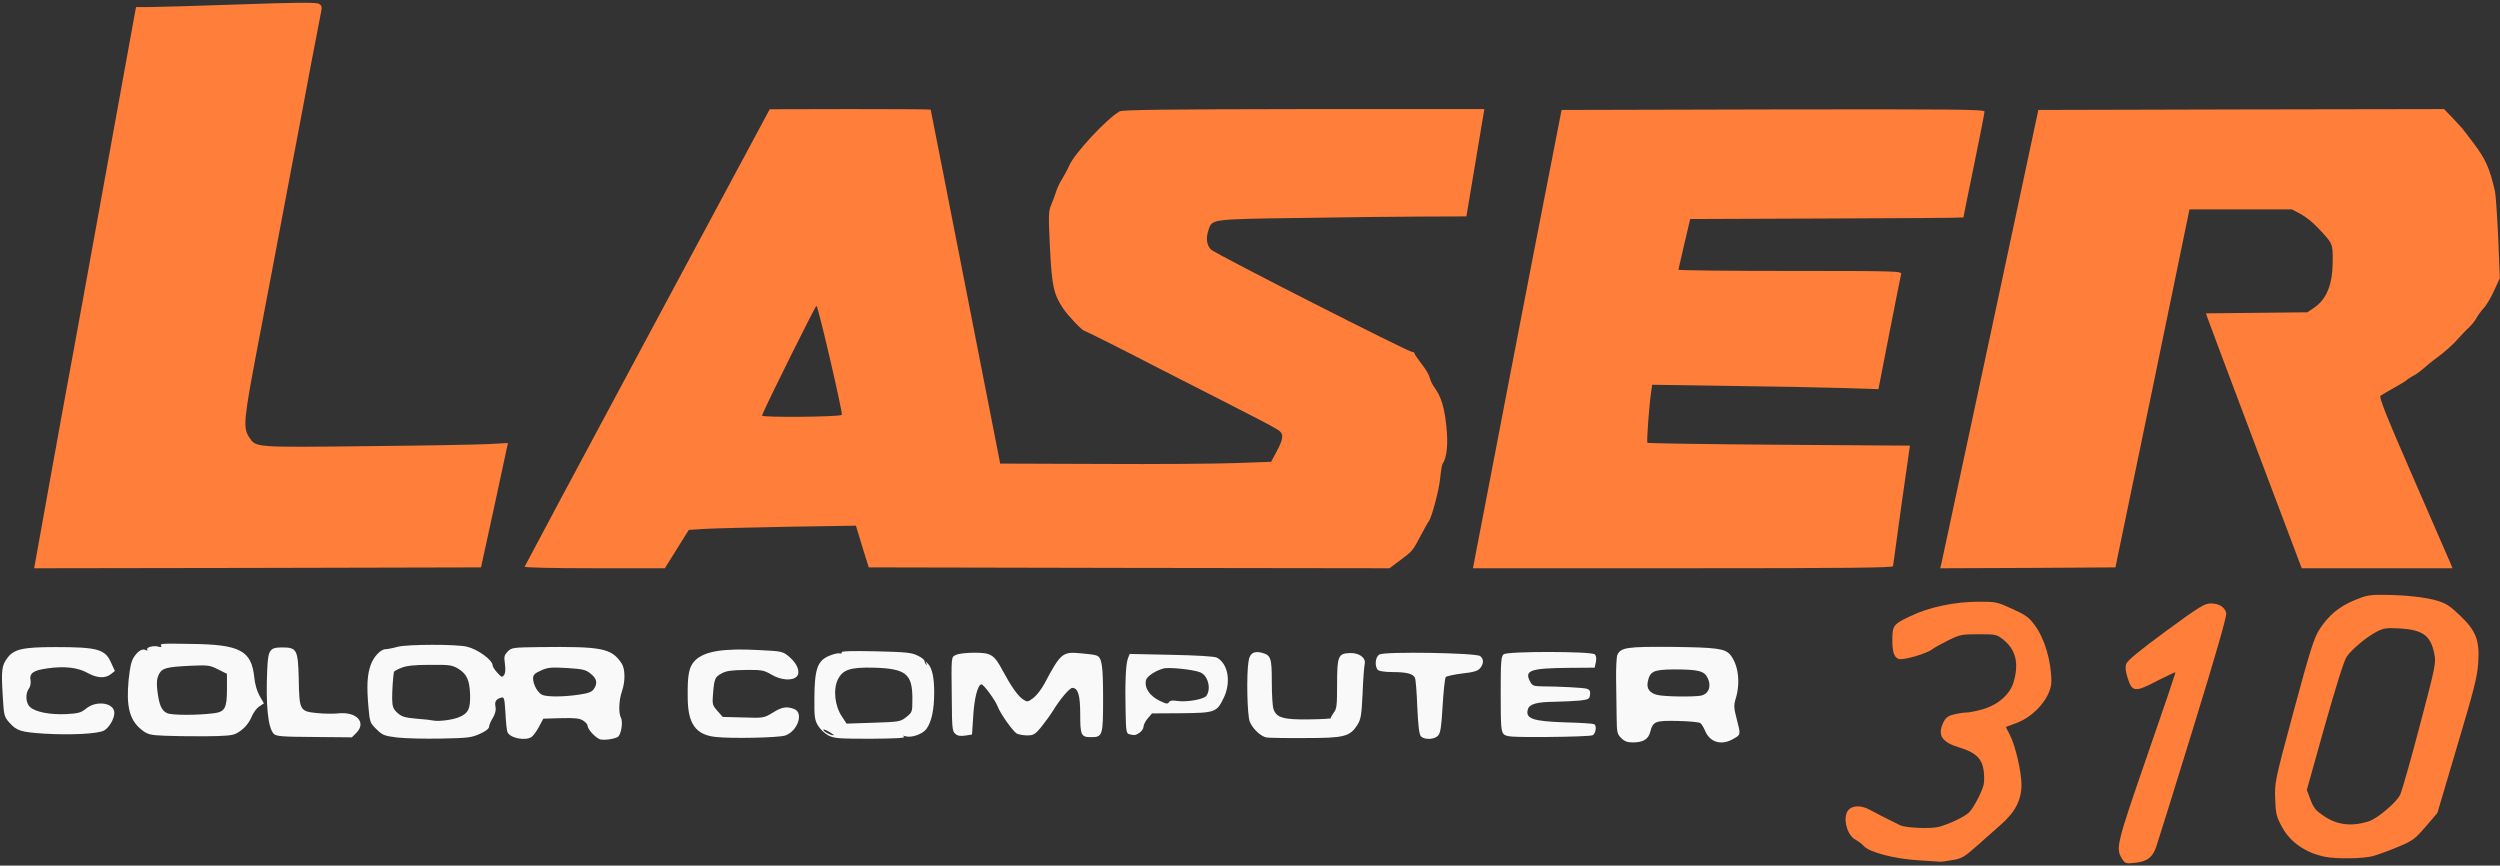 <?xml version="1.0" encoding="UTF-8" standalone="no"?>
<svg
   version="1.0"
   width="1421px"
   height="492px"
   viewBox="0 0 1421 492"
   preserveAspectRatio="xMidYMid meet"
   id="svg44"
   sodipodi:docname="laser310.svg"
   inkscape:version="1.2 (dc2aedaf03, 2022-05-15)"
   xmlns:inkscape="http://www.inkscape.org/namespaces/inkscape"
   xmlns:sodipodi="http://sodipodi.sourceforge.net/DTD/sodipodi-0.dtd"
   xmlns="http://www.w3.org/2000/svg"
   xmlns:svg="http://www.w3.org/2000/svg">
  <rect x="0" y="0" width="1421" height="492" fill="#333333" stroke="none"/>
  <defs
     id="defs48" />
  <sodipodi:namedview
     id="namedview46"
     pagecolor="#ffffff"
     bordercolor="#000000"
     borderopacity="0.25"
     inkscape:showpageshadow="2"
     inkscape:pageopacity="0.0"
     inkscape:pagecheckerboard="0"
     inkscape:deskcolor="#d1d1d1"
     showgrid="false"
     inkscape:zoom="0.90007037"
     inkscape:cx="709.94449"
     inkscape:cy="245.53636"
     inkscape:window-width="1920"
     inkscape:window-height="1017"
     inkscape:window-x="-8"
     inkscape:window-y="-8"
     inkscape:window-maximized="1"
     inkscape:current-layer="svg44" />
  <g
     fill="#ff7e39"
     id="g16">
    <path
       d="M1206.4 488.5 c-4 -6.2 -3.6 -7.9 13.9 -58.5 9.1 -26.1 16.4 -47.7 16.2 -47.9 -0.2 -0.1 -4.9 2.1 -10.4 4.9 -12.5 6.6 -14.2 6.4 -16.7 -1.5 -1.3 -4 -1.5 -6.3 -0.8 -8.2 0.6 -1.9 7.4 -7.4 22.4 -18.5 19.2 -14 21.9 -15.7 25.5 -15.8 4.7 0 8 2 8.9 5.4 0.4 1.7 -5.6 22.6 -18.9 65.8 -10.7 34.8 -20.2 65.1 -21 67.4 -2.2 5.9 -5 8 -11.7 8.8 -5.4 0.6 -5.9 0.4 -7.4 -1.9z"
       id="path2" />
    <path
       d="M1090.5 489 c-13.5 -0.8 -27.9 -4.5 -31.1 -8.1 -1 -1.2 -3.2 -2.8 -4.7 -3.6 -4.9 -2.5 -7.4 -12.4 -4.3 -16.6 2.3 -3 7.5 -3.2 12.6 -0.3 3.8 2.1 7.6 4 17.1 8.7 3.2 1.5 17.3 2.1 21.9 0.9 6 -1.6 14.8 -5.8 17.3 -8.3 2.5 -2.5 7.3 -11.7 8.2 -15.7 0.4 -1.7 0.4 -5.3 0 -8.1 -0.9 -6.7 -4.6 -10.2 -13.4 -12.9 -10.4 -3.1 -13 -7 -9.5 -14.4 1.4 -2.7 2.6 -3.7 6 -4.5 2.4 -0.6 5.5 -1.1 7.1 -1.1 1.5 0 5.6 -0.8 9.1 -1.8 8.8 -2.5 15.6 -8.4 17.7 -15.4 3.2 -10.8 1.3 -18.5 -5.8 -24.2 -3.8 -3 -4.2 -3.1 -14 -3.1 -9.6 0 -10.6 0.2 -17.2 3.4 -3.8 1.9 -8 4.2 -9.3 5.2 -3.1 2.4 -16 6.2 -18.8 5.5 -2.7 -0.7 -3.8 -3.9 -3.8 -10.6 0 -8.4 0.5 -9.2 10.1 -13.7 10.9 -5.3 25.5 -8.3 39.4 -8.3 9.4 0 10.2 0.2 18.7 4.1 7.5 3.4 9.5 4.8 12.7 9.2 5.6 7.4 9.5 20.6 9.5 32 0 8.6 -9.3 19.7 -19.7 23.6 l-6.2 2.3 2.4 4.7 c3.1 6.2 6.5 20.8 6.5 28.2 0 8.6 -3.6 15.6 -11.8 22.7 -3.5 3.1 -9.8 8.7 -14 12.4 -6.8 6 -8.1 6.8 -13.7 7.7 -3.4 0.6 -6.4 1 -6.6 0.9 -0.2 0 -5.8 -0.4 -12.4 -0.8z"
       id="path4" />
    <path
       d="M1321.5 487 c-11.1 -2.3 -19.8 -8.3 -24.5 -17.1 -3.1 -5.8 -3.5 -7.3 -3.8 -15.9 -0.3 -9.4 -0.2 -9.9 10.6 -50.1 9.2 -34 11.5 -41.4 14.5 -46 5.1 -8 11.2 -13.1 19.9 -16.7 6.7 -2.8 8.8 -3.2 16.5 -3.1 12.4 0.1 23.8 1.3 30.8 3.4 4.9 1.5 7.2 3 12.7 8.3 9.3 8.9 11.3 14.1 10.4 27.2 -0.6 8.1 -2.4 15.1 -12 47.3 l-11.2 37.8 -6.6 7.7 c-6.1 7.1 -7.3 8 -15.6 11.5 -5 2.1 -11.5 4.5 -14.4 5.3 -5.7 1.5 -20.7 1.7 -27.3 0.4z m24.5 -20 c5 -1.5 16.2 -10.8 18.3 -15.4 1 -2.1 6 -19.7 11.1 -39.1 8.9 -33.7 9.3 -35.6 8.3 -40.7 -2 -10.5 -6.5 -13.8 -19.7 -14.6 -7.5 -0.4 -9.1 -0.2 -13 1.8 -5.4 2.7 -14.1 9.9 -17.1 14.2 -1.4 1.8 -6.2 17.1 -12.5 39.4 l-10.2 36.4 2.1 5.6 c1.8 4.7 3.1 6.2 7.5 9.2 7.6 5.1 15.5 6.1 25.2 3.2z"
       id="path6" />
    <path
       d="M25.2 290.8 c3.2 -17.8 7.6 -42.2 9.8 -54.3 5.4 -29.2 15.3 -83.3 30.1 -165.3 l12.2 -67.2 8.1 0 c4.5 0 27.4 -0.7 50.9 -1.5 31.2 -1.1 43.4 -1.2 44.9 -0.4 1.6 0.9 1.9 1.7 1.4 4.2 -0.4 1.8 -3.1 16 -6.1 31.7 -2.9 15.7 -9 47.9 -13.5 71.5 -4.4 23.7 -11.7 61.9 -16.1 85 -8.4 44 -8.9 48.5 -5.3 54 3.9 5.9 2.2 5.8 66.8 5.1 32.5 -0.3 63.9 -0.9 69.7 -1.2 l10.6 -0.6 -7.6 35.4 -7.7 35.3 -127 0.3 -127 0.2 5.8 -32.2z"
       id="path8" />
    <path
       d="M298.2 322.1 c0.2 -0.6 31.6 -59.3 69.8 -130.5 l69.5 -129.5 45.8 -0.1 c25.1 0 45.7 0.1 45.7 0.3 0.1 0.1 8.9 45.4 19.8 100.7 l19.7 100.5 57 0.2 c31.4 0.2 66 -0.1 77 -0.5 l20 -0.7 3.2 -6 c3.7 -6.9 4 -9.5 1.5 -11.6 -1 -0.8 -6.9 -4.1 -13.2 -7.3 -6.3 -3.3 -30.7 -15.7 -54.2 -27.7 -23.4 -12.1 -43 -21.9 -43.5 -21.9 -1.1 0 -9.2 -8.5 -11.9 -12.5 -5.5 -8.2 -6.5 -12.7 -7.6 -34.5 -0.9 -17.9 -0.8 -21.2 0.5 -24.1 0.8 -1.9 2.1 -5.2 2.8 -7.4 0.6 -2.2 2.3 -5.8 3.7 -7.9 1.3 -2.2 3.1 -5.5 3.9 -7.4 2.9 -6.9 21.3 -26.7 28.7 -30.9 1.6 -0.9 26.1 -1.2 104.7 -1.3 l102.6 0 -5.1 30.5 -5.1 30.5 -26 0.1 c-14.3 0 -46 0.4 -70.5 0.8 -48.4 0.7 -48 0.7 -50 6.5 -1.7 4.9 -1.2 9 1.4 11.5 2.6 2.5 112 58.1 114.2 58.1 0.8 0 1.4 0.4 1.4 0.9 0 0.4 1.8 3.1 3.9 5.8 2.2 2.7 4.3 6.2 4.7 7.9 0.4 1.6 1.7 4.3 2.9 5.9 3.6 4.9 5.5 11 6.6 21.8 1.1 9.9 0.3 17.9 -2.1 21.2 -0.4 0.6 -1 4.2 -1.4 8.2 -0.6 6.7 -4.8 22.5 -6.6 24.8 -0.5 0.6 -2.5 4.2 -4.5 8 -4.6 8.7 -4.5 8.6 -11.7 14 l-6 4.5 -148 -0.2 -148 -0.3 -3.7 -11.8 -3.6 -11.9 -38 0.6 c-20.9 0.4 -42.3 0.9 -47.5 1.2 l-9.5 0.6 -6.8 10.9 -6.8 10.9 -40 0 c-24.7 0 -39.9 -0.4 -39.7 -0.9z m180.3 -86.3 c0.7 -0.7 -13.2 -60.7 -14.4 -62 -0.4 -0.5 -28.8 56.6 -31 62.4 -0.4 1.2 44.3 0.8 45.4 -0.4z"
       id="path10" />
    <path
       d="M838.5 316.3 c0.7 -3.8 5 -25.9 9.5 -49.3 4.4 -23.4 15.2 -78.9 23.8 -123.5 l15.8 -81 120.2 -0.3 c103.4 -0.2 120.2 0 120.2 1.2 0 0.8 -2.7 14.6 -6 30.6 -3.3 16 -6 29.3 -6 29.6 0 0.2 -34.9 0.5 -77.7 0.6 l-77.6 0.3 -3.3 14 c-1.8 7.7 -3.3 14.3 -3.4 14.8 0 0.4 28.6 0.7 63.6 0.7 60 0 63.5 0.1 63 1.8 -0.2 0.9 -3.3 16 -6.7 33.6 l-6.2 31.8 -18.1 -0.6 c-9.9 -0.3 -38.9 -0.9 -64.3 -1.2 l-46.2 -0.7 -0.5 3.4 c-1.1 6.8 -2.8 29.1 -2.2 29.6 0.3 0.3 34 0.8 74.8 1.1 l74.4 0.5 -4.8 33.6 c-2.6 18.5 -4.7 34.2 -4.8 34.9 0 0.9 -24.6 1.2 -119.4 1.2 l-119.4 0 1.3 -6.7z"
       id="path12" />
    <path
       d="M1103.6 319.8 c0.4 -1.8 12.9 -60.4 27.9 -130.3 l27.1 -127 115.3 -0.3 115.3 -0.2 5.2 5.4 c2.8 3 5.6 6 6.1 6.8 0.6 0.7 2.9 3.8 5.2 6.8 7.2 9.5 9.4 14.6 12.4 27.5 0.5 2.2 1.3 14.3 1.9 26.8 l0.9 22.8 -3.3 7.2 c-1.8 4 -4.5 8.5 -6 10 -1.4 1.5 -3.2 4 -4 5.5 -0.8 1.5 -2.7 3.9 -4.2 5.3 -1.6 1.4 -4.3 4.3 -6.1 6.3 -3 3.5 -8.2 8.1 -13.5 11.9 -1.4 1 -4 3.1 -5.9 4.8 -1.9 1.7 -4.7 3.8 -6.4 4.6 -1.6 0.9 -3.2 1.9 -3.5 2.3 -0.3 0.4 -3.4 2.3 -7 4.3 -3.6 2 -7.1 4.1 -7.9 4.6 -1 0.7 2.8 10.4 18.4 46.2 10.9 25 20.4 46.9 21.2 48.7 l1.3 3.2 -42.8 0 -42.9 0 -26.5 -70.2 c-14.6 -38.7 -26.8 -71.3 -27.2 -72.5 l-0.7 -2.2 28.8 -0.3 28.8 -0.3 3.7 -2.5 c7.2 -4.8 10.6 -13.2 10.7 -26 0.1 -10.7 0.2 -10.4 -8.4 -19.5 -2.7 -3 -7.2 -6.5 -9.9 -7.9 l-4.9 -2.6 -29.1 0 -29.1 0 -21 101.8 -21.1 101.7 -49.8 0.3 -49.8 0.2 0.8 -3.2z"
       id="path14" />
  </g>
  <g
     fill="#000000"
     id="g42"
     style="fill:#f9f9f9">
    <path
       d="M921.5 419.5 c-2.3 -2.2 -2.5 -3.2 -2.6 -11.7 -0.1 -5.1 -0.2 -14.7 -0.3 -21.3 -0.1 -6.6 0.2 -13 0.7 -14.2 1.9 -4.3 5.5 -4.8 31 -4.6 25.1 0.3 30.1 0.9 33.1 4.4 4.6 5.4 6 15.8 3.2 24.9 -1.2 4 -1.1 5.3 0.5 11.5 2.4 9.3 2.4 9 -1.7 11.4 -6.6 3.9 -13.1 2.3 -16 -4 -0.9 -2.2 -2.2 -4.4 -2.9 -4.9 -0.7 -0.5 -6.4 -1.1 -12.7 -1.2 -13 -0.3 -14.2 0.2 -15.8 6.2 -1.1 4.3 -4.1 6 -10.1 6 -2.9 0 -4.7 -0.7 -6.4 -2.5z m45.3 -24.1 c4.4 -0.9 6.1 -5.3 3.9 -9.9 -2 -4.2 -5.2 -5 -19.5 -5 -11.4 0.1 -13.4 1.1 -14.6 7 -0.8 3.9 1 6.4 5.4 7.5 4.2 1 20.6 1.2 24.8 0.4z"
       id="path18"
       style="fill:#f9f9f9" />
    <path
       d="M341.3 420.3 c-2.4 -0.5 -7.3 -5.7 -7.3 -7.8 0 -0.7 -1.1 -2 -2.5 -2.9 -2 -1.3 -4.6 -1.6 -12.6 -1.4 l-10.1 0.3 -2.4 4.5 c-1.3 2.5 -3.2 5.1 -4.1 5.8 -3.5 2.5 -12.4 0.8 -13.9 -2.7 -0.3 -0.9 -0.9 -5.8 -1.1 -10.9 -0.6 -8.8 -0.7 -9.2 -2.7 -8.6 -2.8 0.9 -3.6 2.3 -2.9 5.4 0.3 1.7 -0.3 3.9 -1.6 6.1 -1.2 1.9 -2.1 4.1 -2.1 5 0 1 -2 2.6 -5.2 4 -4.8 2.2 -7 2.4 -22.1 2.7 -9.2 0.2 -20.4 -0.1 -24.9 -0.6 -7.3 -0.9 -8.4 -1.3 -11.8 -4.7 -3.7 -3.6 -3.8 -4 -4.6 -12.9 -1 -11.7 -0.7 -18 1.3 -23.6 1.7 -4.8 5.7 -9 8.5 -9 0.9 0 4.1 -0.6 7 -1.4 5.6 -1.4 33.4 -1.5 39.3 0 6.2 1.5 14.5 7.6 14.5 10.6 0 0.7 1.2 2.6 2.7 4.2 2.3 2.6 2.8 2.7 3.8 1.3 0.8 -1.1 0.9 -3.3 0.5 -6.4 -0.6 -4.1 -0.4 -4.9 1.6 -7 2.2 -2.2 3 -2.3 18.1 -2.5 35.5 -0.4 40.8 0.6 46.6 9.2 2.1 3.1 2.2 10.3 0.2 16 -1.7 4.8 -2 12.2 -0.6 14.9 1.4 2.5 0.1 10 -1.8 11 -2.3 1.2 -7.2 1.9 -9.8 1.4z m-79.8 -12.9 c4.8 -2.2 5.9 -4.6 5.7 -12.7 -0.3 -8.2 -1.9 -11.7 -6.9 -14.7 -3.4 -2 -5.1 -2.2 -16 -2.1 -8.7 0 -13.3 0.5 -16.2 1.7 -2.3 0.9 -4.1 1.9 -4.2 2.3 -0.6 3.8 -1 10.6 -1 15.1 0.1 4.7 0.5 5.9 3 8.2 2.5 2.2 4.2 2.7 10.8 3.3 4.3 0.3 8.5 0.8 9.3 1 3.1 0.8 12 -0.4 15.5 -2.1z m67.8 -12.6 c5 -0.7 7.1 -1.5 8.2 -3.1 2.3 -3.3 1.8 -6 -1.8 -8.8 -2.8 -2.3 -4.4 -2.6 -13.4 -3.2 -8.9 -0.5 -10.8 -0.4 -14.8 1.4 -3.6 1.6 -4.5 2.5 -4.5 4.5 0 3.5 2.7 8.3 5.3 9.4 3 1.2 12.7 1.1 21 -0.2z"
       id="path20"
       style="fill:#f9f9f9" />
    <path
       d="M406.9 418.9 c-11.4 -1.2 -15.9 -7.4 -16 -22.1 -0.2 -13.6 0.7 -18 4.4 -21.6 5.4 -5.1 16 -6.8 36.2 -5.7 13.4 0.7 13.4 0.7 17.4 4.1 4.4 3.8 6.2 8.7 3.9 11 -2.5 2.5 -9 2 -14.2 -1.1 -4.5 -2.6 -5.6 -2.8 -14.9 -2.7 -7.6 0.1 -10.9 0.5 -13.4 1.9 -3.9 2.1 -4.3 2.9 -5 11.4 -0.5 6.3 -0.4 6.7 2.5 10 l3 3.4 11.7 0.3 c11.6 0.4 11.7 0.3 16.7 -2.7 5.2 -3.3 8 -3.7 12.2 -2.1 5.6 2.1 2 12.7 -5.2 15.1 -3.8 1.2 -30.2 1.8 -39.3 0.8z"
       id="path22"
       style="fill:#f9f9f9" />
    <path
       d="M470.8 418 c-2 -1.1 -4.6 -3.5 -5.8 -5.5 -1.9 -3.1 -2.2 -4.9 -2.1 -15.7 0.1 -16.3 1.7 -21.1 8.1 -23.9 2.5 -1.1 5.3 -1.8 6.2 -1.5 1.1 0.2 1.5 0 1.2 -0.6 -0.5 -0.7 5.6 -0.9 19.2 -0.6 17.1 0.4 20.5 0.7 23.9 2.4 2.2 1 4 2.4 4 3.1 0 0.6 0.4 1.5 0.9 2 0.5 0.5 0.6 0.2 0.1 -0.7 -0.7 -1.3 -0.6 -1.3 0.7 0 2.6 2.5 3.8 7.9 3.8 16.7 0 9.7 -1.5 16.6 -4.4 20.6 -2.2 3 -8.4 5.2 -11.9 4.2 -1.6 -0.5 -1.8 -0.4 -0.8 0.3 1 0.7 -5.4 1 -19 1.1 -18.3 0 -20.8 -0.2 -24.1 -1.9z m3.1 -0.3 c-2.8 -2.1 -5.9 -3.6 -5.9 -2.9 0 0.9 3.7 3 5.4 3.1 0.5 0.1 0.7 0 0.5 -0.2z m41.3 -10.2 c3.4 -2.7 3.4 -2.7 3.4 -11 -0.1 -13.6 -3.9 -16.5 -22.1 -17 -13.2 -0.3 -17.5 1.1 -20.3 6.8 -2.7 5.6 -1.7 14.9 2.3 20.9 l2.7 4.1 15.3 -0.5 c14.8 -0.5 15.4 -0.6 18.7 -3.3z"
       id="path24"
       style="fill:#f9f9f9" />
    <path
       d="M720 419.2 c-3.2 -0.5 -7.9 -4.8 -9.6 -8.9 -1.5 -3.4 -2 -27.2 -0.7 -34.6 0.7 -4.5 3.1 -5.9 7.8 -4.6 4.9 1.4 5.4 3 5.4 16.8 0 6.9 0.4 13.8 1 15.3 1.8 4.8 5.7 5.9 20.2 5.7 7.1 -0.1 12.7 -0.4 12.4 -0.7 -0.2 -0.3 0.5 -1.6 1.5 -3 1.8 -2.2 2 -4.1 2 -16.1 0 -16.2 0.6 -17.7 7.3 -17.9 5.2 -0.2 9.2 2.7 8.4 6.2 -0.3 1.1 -0.9 8.6 -1.2 16.6 -0.6 12.8 -1 14.9 -3 18.1 -4.3 6.6 -7.4 7.4 -29.5 7.4 -10.7 0.1 -20.6 -0.1 -22 -0.3z"
       id="path26"
       style="fill:#f9f9f9" />
    <path
       d="M807.7 418.6 c-1 -1 -1.6 -5.6 -2.1 -16.5 -0.3 -8.3 -0.9 -15.8 -1.3 -16.7 -0.9 -2.4 -4.7 -3.4 -12.7 -3.4 -4.3 0 -7.7 -0.5 -8.4 -1.2 -2 -2 -1.5 -7.6 0.9 -8.8 3.2 -1.8 55.1 -0.9 57.2 0.9 2.2 1.7 2.1 4.4 0 6.9 -1.4 1.6 -3.7 2.3 -10.2 3 -4.6 0.6 -8.8 1.5 -9.3 2 -0.5 0.5 -1.3 7.8 -1.8 16.2 -0.7 12.2 -1.2 15.6 -2.6 17.1 -2 2.3 -7.6 2.5 -9.7 0.5z"
       id="path28"
       style="fill:#f9f9f9" />
    <path
       d="M94 418.2 c-8.7 -0.3 -10.3 -0.7 -14 -3.8 -6.4 -5.4 -8.3 -13 -6.9 -27.8 0.8 -7.7 1.5 -10.9 3.2 -13.4 2.3 -3.4 4.9 -4.8 6.8 -3.6 0.7 0.4 0.9 0.3 0.6 -0.3 -0.9 -1.4 3.8 -2.6 6.5 -1.7 1.4 0.4 1.8 0.2 1.4 -0.5 -0.8 -1.3 -0.2 -1.4 16.9 -1.1 27.8 0.3 34.4 3.7 36 18.8 0.4 4.2 1.6 8.2 3.1 10.8 l2.4 4.2 -2.6 1.7 c-1.4 0.9 -3.2 3.3 -4.1 5.3 -1.8 4.5 -4.8 7.8 -8.8 10 -2.4 1.3 -6.2 1.6 -18.5 1.7 -8.5 0 -18.4 -0.1 -22 -0.3z m27.7 -12.8 c6.1 -0.8 7.3 -2.9 7.3 -13.6 l0 -8.8 -5 -2.5 c-4.7 -2.4 -5.8 -2.5 -15.3 -2.1 -14.3 0.7 -16.5 1.3 -18.4 4.9 -1.1 2.3 -1.4 4.5 -0.9 8.9 1 8.5 2.4 11.8 5.7 13.2 2.8 1.2 17.4 1.2 26.6 0z"
       id="path30"
       style="fill:#f9f9f9" />
    <path
       d="M155.5 417 c-3.2 -3.6 -4.5 -16.3 -3.6 -36.5 0.5 -11.2 1.4 -12.5 8.6 -12.5 8.2 0 8.9 1.3 9.3 17.7 0.3 18.1 0.6 18.6 10.2 19.6 4.1 0.4 9.6 0.5 12.1 0.2 10.5 -1.2 16.4 5.1 10.4 11.1 l-2.5 2.5 -21.5 -0.2 c-18.9 -0.1 -21.6 -0.4 -23 -1.9z"
       id="path32"
       style="fill:#f9f9f9" />
    <path
       d="M543 417.1 c-1.7 -1.4 -1.9 -3.3 -2 -19.1 -0.3 -25.7 -0.4 -24.5 2.5 -25.8 1.4 -0.7 6.1 -1.2 10.5 -1.2 9.4 0 11.1 1.1 16.1 10.5 4.6 8.6 8.6 14.3 11.5 16.1 2.3 1.5 2.6 1.5 5.8 -0.9 1.8 -1.4 4.6 -5 6.2 -8 9.5 -17.8 10.2 -18.4 21.4 -17.3 3.7 0.3 7.5 0.8 8.3 1.2 3 1.1 3.7 5.4 3.7 24.4 0 21.2 -0.2 22 -6.9 22 -5.6 0 -6.1 -1.1 -6.1 -13 0 -10.8 -1.2 -15 -4.5 -15 -1.5 0 -6.9 6.3 -11 13 -1.5 2.5 -4.6 6.6 -6.7 9.3 -3.5 4.2 -4.4 4.7 -8 4.7 -2.1 0 -4.8 -0.5 -5.8 -1 -2.2 -1.2 -9.5 -11.5 -11 -15.6 -1.4 -3.6 -7.9 -12.4 -9.1 -12.4 -2.1 0 -4.1 7.8 -4.7 17.9 l-0.7 10.6 -3.8 0.6 c-2.8 0.4 -4.4 0.2 -5.7 -1z"
       id="path34"
       style="fill:#f9f9f9" />
    <path
       d="M854.6 417.2 c-1.4 -1.6 -1.6 -4.8 -1.6 -22.9 0 -18.4 0.2 -21.2 1.7 -22.4 2.1 -1.8 49.6 -1.7 51.7 0 0.9 0.8 1.1 2.2 0.7 4.4 l-0.7 3.2 -14.5 0.1 c-21.9 0.2 -25.5 1.4 -22.3 7.6 1.2 2.4 2.1 2.8 5.7 2.9 12 0.1 24.9 0.8 26.7 1.4 1.6 0.5 2 1.4 1.8 3.3 -0.3 2.5 -0.8 2.8 -5.8 3.4 -3 0.3 -9.6 0.6 -14.7 0.7 -9.7 0.1 -13.9 1.3 -14.8 4.1 -1.7 5.5 2.6 7 21.3 7.6 8.5 0.2 15.8 0.7 16.3 1 1.6 0.9 1 5.3 -0.8 6.3 -1 0.5 -12.4 0.9 -25.4 1 -21.6 0.1 -23.7 -0.1 -25.3 -1.7z"
       id="path36"
       style="fill:#f9f9f9" />
    <path
       d="M25 417 c-13.3 -0.9 -15.5 -1.6 -19.7 -6.3 -3 -3.4 -3.1 -3.9 -3.8 -16.1 -0.8 -13.7 -0.5 -16.4 2.7 -20.6 3.6 -5 8.8 -6.2 27.1 -6.2 24.3 0 28.5 1.2 31.9 9 l2.1 4.6 -2.3 1.8 c-3.1 2.5 -7.9 2.3 -13.2 -0.7 -5.5 -3.1 -13.2 -4 -22.8 -2.6 -8.2 1.1 -10.5 2.8 -9.6 7.1 0.2 1.4 -0.2 3.4 -1 4.4 -2.1 3 -1.8 8.2 0.7 10.5 3.1 2.8 11.1 4.4 20.5 4 7 -0.4 8.4 -0.8 11.3 -3.1 5.8 -4.9 16.1 -3.4 16.1 2.4 0 3.3 -2.9 8.3 -5.8 10 -3.4 1.9 -18.5 2.7 -34.2 1.8z"
       id="path38"
       style="fill:#f9f9f9" />
    <path
       d="M641.8 417.3 c-1.6 -0.4 -1.8 -2 -2 -12.6 -0.4 -16.4 0.1 -27.4 1.3 -30.4 l1 -2.6 23.7 0.5 c14.9 0.3 24.6 0.9 25.9 1.6 6.4 3.5 8.2 14 3.8 23 -3.9 8.1 -4.9 8.4 -24.1 8.6 l-16.6 0.1 -2.4 2.8 c-1.3 1.5 -2.4 3.7 -2.4 4.7 0 1 -1 2.6 -2.2 3.4 -2.3 1.6 -2.9 1.7 -6 0.9z m22.8 -18.4 c0.4 -0.7 2.1 -0.9 4.3 -0.5 5.6 0.8 15.2 -0.8 16.8 -2.9 2.9 -4 0.9 -11.7 -3.6 -13.4 -4.2 -1.6 -18 -3 -20.9 -2.1 -4.6 1.3 -9.2 4.4 -9.8 6.5 -1.1 4.5 2.1 9.2 8.1 12 3.7 1.7 4.2 1.8 5.1 0.4z"
       id="path40"
       style="fill:#f9f9f9" />
  </g>
</svg>
